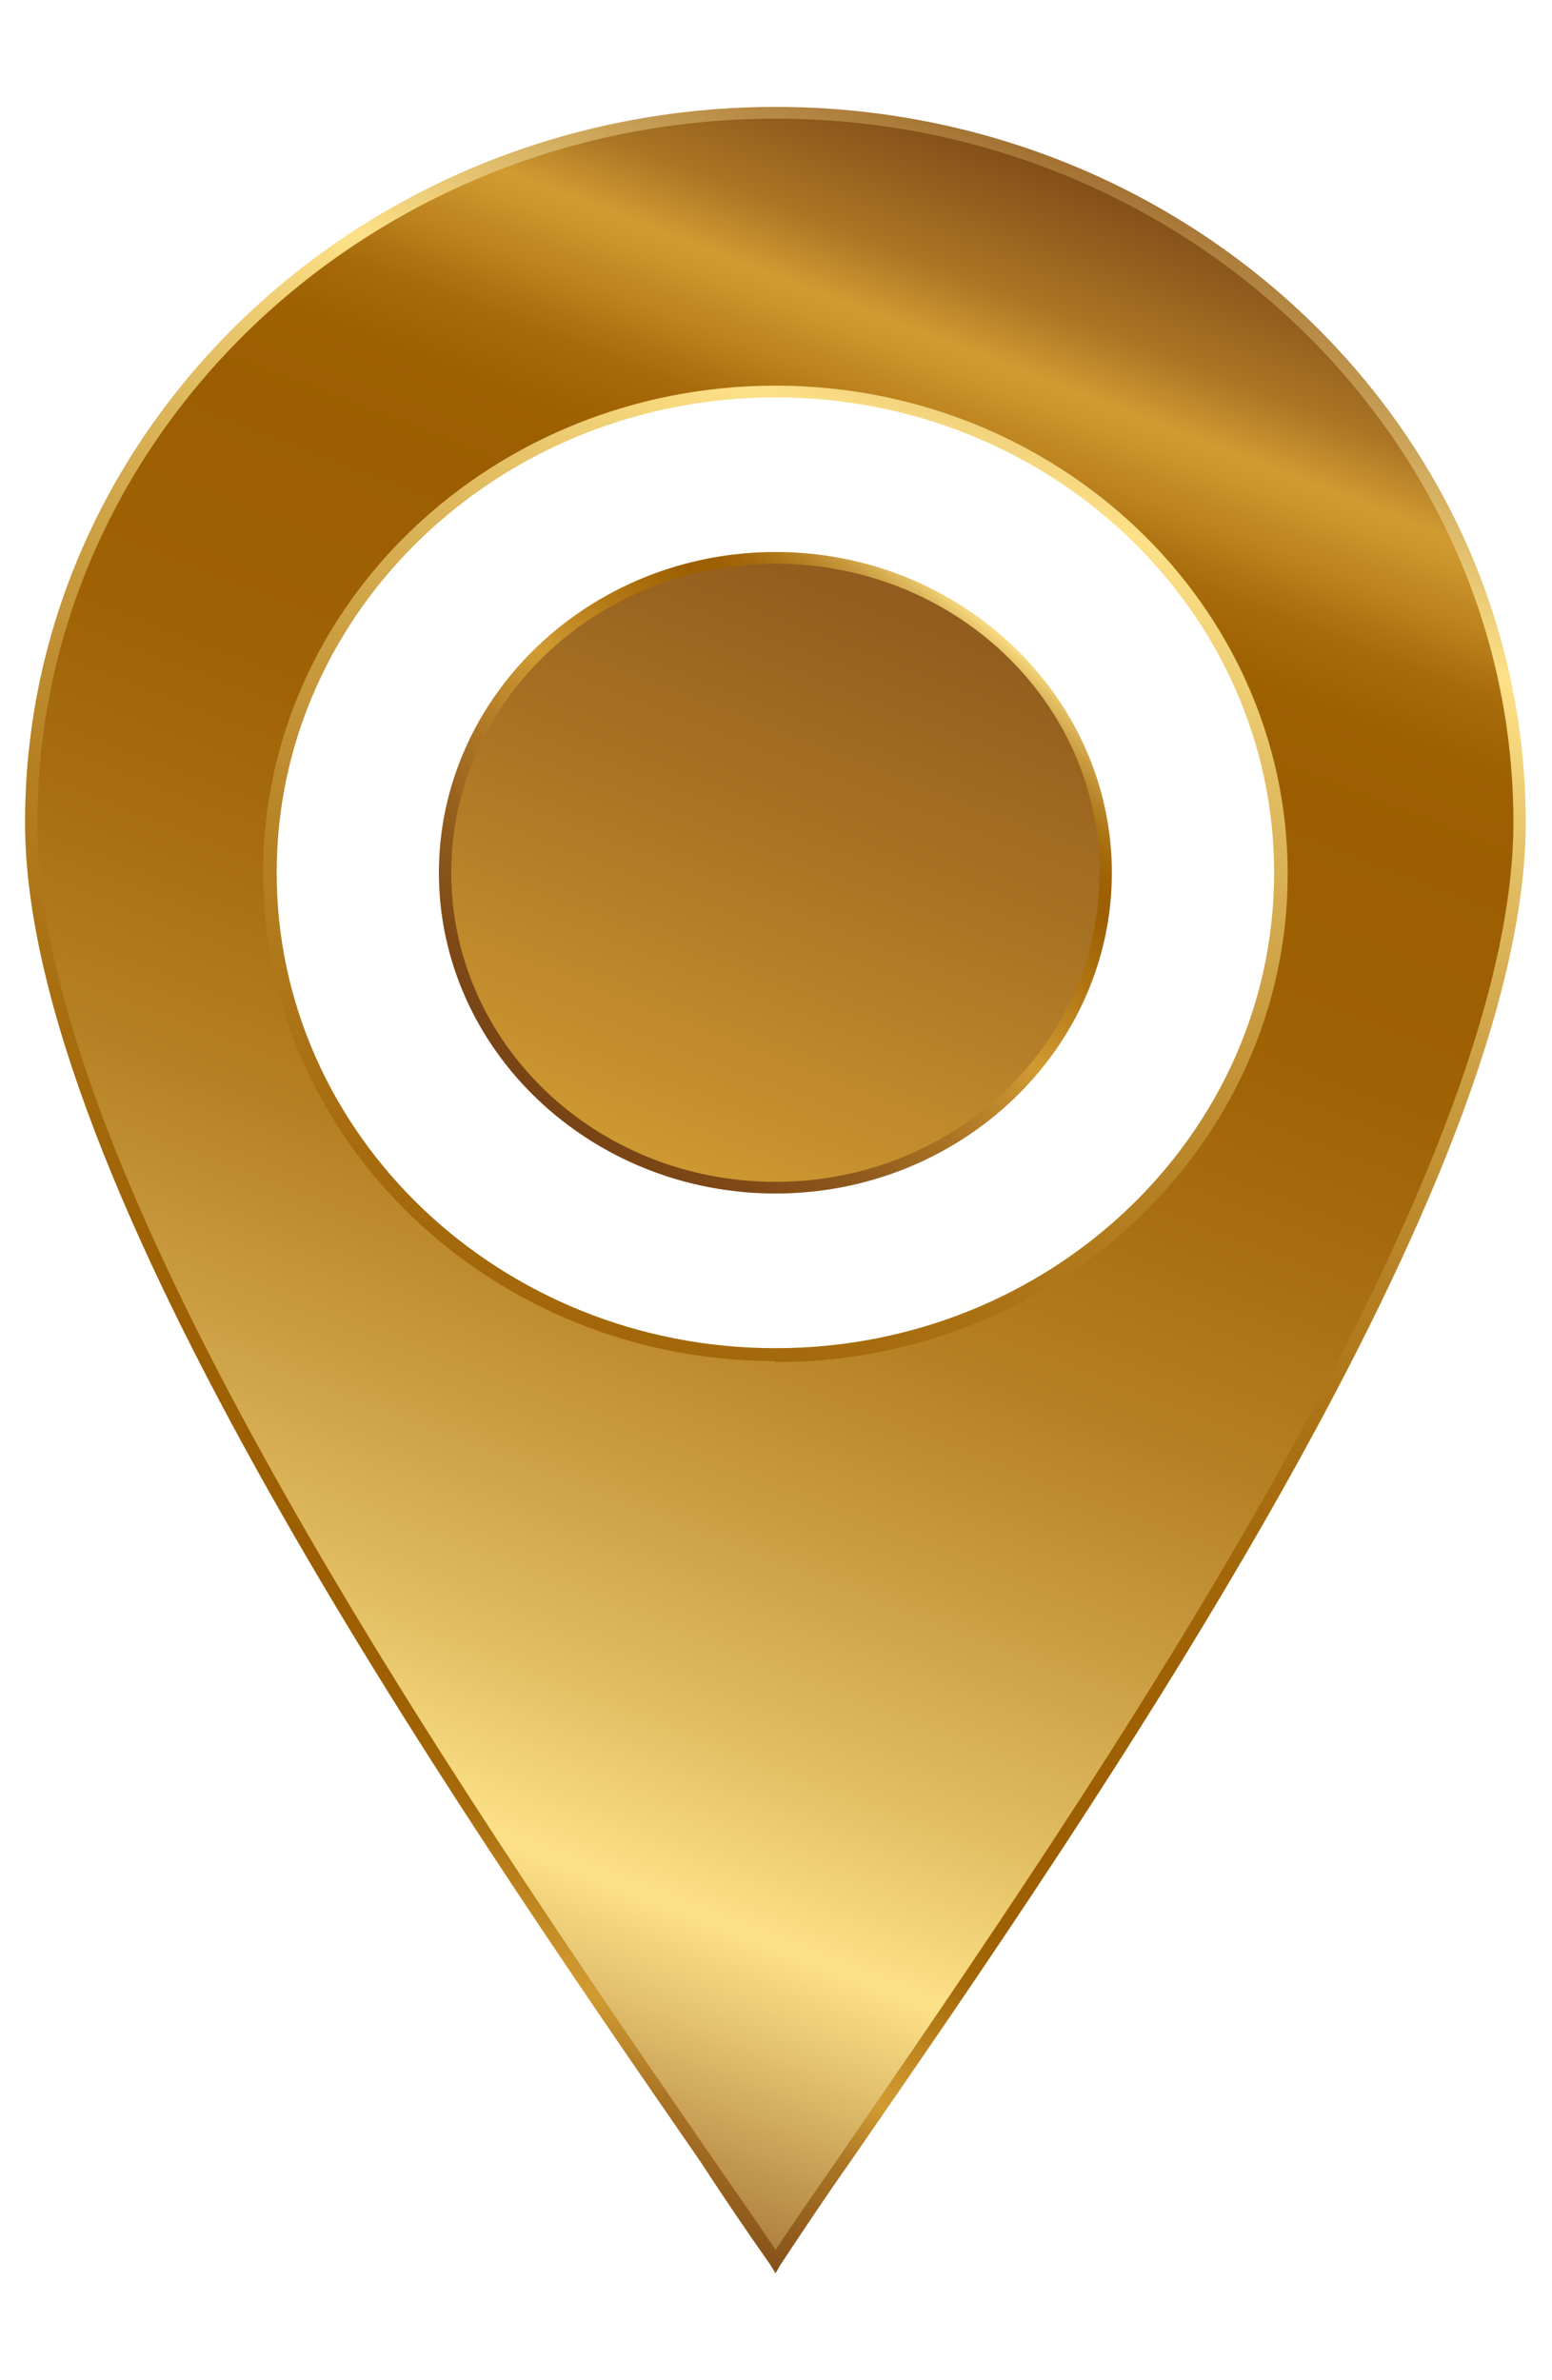 <?xml version="1.0" encoding="UTF-8"?>
<svg xmlns="http://www.w3.org/2000/svg" xmlns:xlink="http://www.w3.org/1999/xlink" width="30px" height="46px" viewBox="0 0 30 45" version="1.1">
<defs>
<linearGradient id="linear0" gradientUnits="userSpaceOnUse" x1="8.7" y1="-0.2" x2="1.47" y2="17.54" gradientTransform="matrix(2.374,0,0,2.263,0.484,1.57)">
<stop offset="0" style="stop-color:rgb(47.451%,26.667%,8.235%);stop-opacity:1;"/>
<stop offset="0.01" style="stop-color:rgb(47.451%,26.667%,8.235%);stop-opacity:1;"/>
<stop offset="0.03" style="stop-color:rgb(49.412%,28.627%,8.627%);stop-opacity:1;"/>
<stop offset="0.06" style="stop-color:rgb(56.078%,35.294%,10.98%);stop-opacity:1;"/>
<stop offset="0.1" style="stop-color:rgb(67.059%,45.882%,14.51%);stop-opacity:1;"/>
<stop offset="0.13" style="stop-color:rgb(81.961%,60.784%,19.608%);stop-opacity:1;"/>
<stop offset="0.14" style="stop-color:rgb(80%,58.431%,17.647%);stop-opacity:1;"/>
<stop offset="0.17" style="stop-color:rgb(71.765%,49.02%,9.804%);stop-opacity:1;"/>
<stop offset="0.19" style="stop-color:rgb(65.49%,41.961%,4.314%);stop-opacity:1;"/>
<stop offset="0.22" style="stop-color:rgb(61.961%,38.039%,0.784%);stop-opacity:1;"/>
<stop offset="0.26" style="stop-color:rgb(61.176%,36.863%,0%);stop-opacity:1;"/>
<stop offset="0.36" style="stop-color:rgb(61.961%,38.039%,1.176%);stop-opacity:1;"/>
<stop offset="0.45" style="stop-color:rgb(65.49%,42.745%,5.882%);stop-opacity:1;"/>
<stop offset="0.55" style="stop-color:rgb(70.98%,50.196%,13.725%);stop-opacity:1;"/>
<stop offset="0.64" style="stop-color:rgb(78.824%,60.784%,24.706%);stop-opacity:1;"/>
<stop offset="0.74" style="stop-color:rgb(88.627%,74.118%,38.431%);stop-opacity:1;"/>
<stop offset="0.82" style="stop-color:rgb(99.216%,88.235%,53.333%);stop-opacity:1;"/>
<stop offset="0.86" style="stop-color:rgb(90.196%,77.255%,44.706%);stop-opacity:1;"/>
<stop offset="0.95" style="stop-color:rgb(67.843%,49.412%,23.529%);stop-opacity:1;"/>
<stop offset="1" style="stop-color:rgb(53.725%,32.157%,10.196%);stop-opacity:1;"/>
</linearGradient>
<linearGradient id="linear1" gradientUnits="userSpaceOnUse" x1="8.7" y1="-0.2" x2="1.47" y2="17.54" gradientTransform="matrix(2.374,0,0,2.263,0.484,1.57)">
<stop offset="0" style="stop-color:rgb(53.725%,32.157%,10.196%);stop-opacity:1;"/>
<stop offset="0.05" style="stop-color:rgb(67.843%,49.412%,23.529%);stop-opacity:1;"/>
<stop offset="0.14" style="stop-color:rgb(90.196%,77.255%,44.706%);stop-opacity:1;"/>
<stop offset="0.18" style="stop-color:rgb(99.216%,88.235%,53.333%);stop-opacity:1;"/>
<stop offset="0.26" style="stop-color:rgb(88.627%,74.118%,38.431%);stop-opacity:1;"/>
<stop offset="0.36" style="stop-color:rgb(78.824%,60.784%,24.706%);stop-opacity:1;"/>
<stop offset="0.45" style="stop-color:rgb(70.98%,50.196%,13.725%);stop-opacity:1;"/>
<stop offset="0.55" style="stop-color:rgb(65.49%,42.745%,5.882%);stop-opacity:1;"/>
<stop offset="0.64" style="stop-color:rgb(61.961%,38.039%,1.176%);stop-opacity:1;"/>
<stop offset="0.74" style="stop-color:rgb(61.176%,36.863%,0%);stop-opacity:1;"/>
<stop offset="0.78" style="stop-color:rgb(61.961%,38.039%,0.784%);stop-opacity:1;"/>
<stop offset="0.81" style="stop-color:rgb(65.49%,41.961%,4.314%);stop-opacity:1;"/>
<stop offset="0.83" style="stop-color:rgb(71.765%,49.02%,9.804%);stop-opacity:1;"/>
<stop offset="0.86" style="stop-color:rgb(80%,58.431%,17.647%);stop-opacity:1;"/>
<stop offset="0.87" style="stop-color:rgb(81.961%,60.784%,19.608%);stop-opacity:1;"/>
<stop offset="0.9" style="stop-color:rgb(67.059%,45.882%,14.51%);stop-opacity:1;"/>
<stop offset="0.94" style="stop-color:rgb(56.078%,35.294%,10.98%);stop-opacity:1;"/>
<stop offset="0.97" style="stop-color:rgb(49.412%,28.627%,8.627%);stop-opacity:1;"/>
<stop offset="0.99" style="stop-color:rgb(47.451%,26.667%,8.235%);stop-opacity:1;"/>
<stop offset="1" style="stop-color:rgb(47.451%,26.667%,8.235%);stop-opacity:1;"/>
</linearGradient>
<linearGradient id="linear2" gradientUnits="userSpaceOnUse" x1="8.84" y1="-0.14" x2="1.61" y2="17.59" gradientTransform="matrix(2.374,0,0,2.263,0.484,1.57)">
<stop offset="0" style="stop-color:rgb(47.451%,26.667%,8.235%);stop-opacity:1;"/>
<stop offset="0.01" style="stop-color:rgb(47.451%,26.667%,8.235%);stop-opacity:1;"/>
<stop offset="0.11" style="stop-color:rgb(49.412%,28.627%,8.627%);stop-opacity:1;"/>
<stop offset="0.23" style="stop-color:rgb(56.078%,35.294%,10.98%);stop-opacity:1;"/>
<stop offset="0.37" style="stop-color:rgb(67.059%,45.882%,14.51%);stop-opacity:1;"/>
<stop offset="0.53" style="stop-color:rgb(81.961%,60.784%,19.608%);stop-opacity:1;"/>
<stop offset="0.65" style="stop-color:rgb(70.98%,48.235%,9.02%);stop-opacity:1;"/>
<stop offset="0.77" style="stop-color:rgb(61.176%,36.863%,0%);stop-opacity:1;"/>
<stop offset="0.81" style="stop-color:rgb(61.961%,38.039%,1.176%);stop-opacity:1;"/>
<stop offset="0.85" style="stop-color:rgb(65.49%,42.745%,5.882%);stop-opacity:1;"/>
<stop offset="0.89" style="stop-color:rgb(70.98%,50.196%,13.725%);stop-opacity:1;"/>
<stop offset="0.93" style="stop-color:rgb(78.824%,60.784%,24.706%);stop-opacity:1;"/>
<stop offset="0.97" style="stop-color:rgb(88.627%,74.118%,38.431%);stop-opacity:1;"/>
<stop offset="1" style="stop-color:rgb(99.216%,88.235%,53.333%);stop-opacity:1;"/>
</linearGradient>
<linearGradient id="linear3" gradientUnits="userSpaceOnUse" x1="7.94" y1="4.47" x2="4.27" y2="8.63" gradientTransform="matrix(2.374,0,0,2.263,0.484,1.57)">
<stop offset="0" style="stop-color:rgb(99.216%,88.235%,53.333%);stop-opacity:1;"/>
<stop offset="0.03" style="stop-color:rgb(88.627%,74.118%,38.431%);stop-opacity:1;"/>
<stop offset="0.07" style="stop-color:rgb(78.824%,60.784%,24.706%);stop-opacity:1;"/>
<stop offset="0.11" style="stop-color:rgb(70.98%,50.196%,13.725%);stop-opacity:1;"/>
<stop offset="0.15" style="stop-color:rgb(65.49%,42.745%,5.882%);stop-opacity:1;"/>
<stop offset="0.19" style="stop-color:rgb(61.961%,38.039%,1.176%);stop-opacity:1;"/>
<stop offset="0.23" style="stop-color:rgb(61.176%,36.863%,0%);stop-opacity:1;"/>
<stop offset="0.35" style="stop-color:rgb(70.98%,48.235%,9.02%);stop-opacity:1;"/>
<stop offset="0.47" style="stop-color:rgb(81.961%,60.784%,19.608%);stop-opacity:1;"/>
<stop offset="0.63" style="stop-color:rgb(67.059%,45.882%,14.51%);stop-opacity:1;"/>
<stop offset="0.77" style="stop-color:rgb(56.078%,35.294%,10.98%);stop-opacity:1;"/>
<stop offset="0.89" style="stop-color:rgb(49.412%,28.627%,8.627%);stop-opacity:1;"/>
<stop offset="0.99" style="stop-color:rgb(47.451%,26.667%,8.235%);stop-opacity:1;"/>
<stop offset="1" style="stop-color:rgb(47.451%,26.667%,8.235%);stop-opacity:1;"/>
</linearGradient>
</defs>
<g id="surface1">
<path style=" stroke:none;fill-rule:nonzero;fill:url(#linear0);" d="M 14.992 1.684 C 7.059 1.684 0.605 7.836 0.605 15.395 C 0.605 22.953 10.383 36.441 14.992 43.207 C 19.594 36.441 29.375 22.977 29.375 15.395 C 29.375 7.812 22.941 1.684 14.992 1.684 Z M 14.992 25.691 C 9.602 25.691 5.207 21.527 5.207 16.367 C 5.207 11.207 9.602 7.066 14.992 7.066 C 20.375 7.066 24.77 11.23 24.77 16.391 C 24.77 21.551 20.398 25.715 14.992 25.715 Z M 14.992 25.691 "/>
<path style=" stroke:none;fill-rule:nonzero;fill:url(#linear1);" d="M 14.992 43.434 L 14.891 43.27 C 14.465 42.664 14.016 42.008 13.543 41.281 C 8.648 34.199 0.484 22.34 0.484 15.395 C 0.484 7.77 6.988 1.566 14.992 1.566 C 22.988 1.566 29.492 7.77 29.492 15.395 C 29.492 22.32 21.328 34.199 16.434 41.281 C 15.938 41.984 15.488 42.664 15.086 43.27 Z M 14.992 1.793 C 7.129 1.793 0.723 7.906 0.723 15.395 C 0.723 22.25 8.863 34.082 13.73 41.148 C 14.184 41.805 14.609 42.41 14.992 42.98 C 15.371 42.41 15.793 41.805 16.246 41.148 C 21.113 34.082 29.254 22.25 29.254 15.395 C 29.254 7.906 22.848 1.793 14.992 1.793 Z M 14.992 25.805 C 9.531 25.805 5.086 21.57 5.086 16.367 C 5.086 11.168 9.531 6.953 14.992 6.953 C 20.445 6.953 24.891 11.184 24.891 16.391 C 24.891 21.594 20.445 25.824 14.992 25.824 Z M 14.992 7.18 C 9.672 7.18 5.348 11.297 5.348 16.367 C 5.348 21.438 9.672 25.555 14.992 25.555 C 20.305 25.555 24.629 21.438 24.629 16.367 C 24.629 11.297 20.305 7.18 14.992 7.18 Z M 14.992 7.18 "/>
<path style=" stroke:none;fill-rule:nonzero;fill:url(#linear2);" d="M 21.398 16.367 C 21.398 19.738 18.523 22.453 15.008 22.453 C 11.504 22.453 8.625 19.715 8.625 16.367 C 8.625 13.023 11.504 10.285 15.008 10.285 C 18.523 10.285 21.398 13.023 21.398 16.367 Z M 21.398 16.367 "/>
<path style=" stroke:none;fill-rule:nonzero;fill:url(#linear3);" d="M 14.992 22.566 C 11.406 22.566 8.484 19.785 8.484 16.367 C 8.484 12.953 11.406 10.168 14.992 10.168 C 18.57 10.168 21.492 12.953 21.492 16.367 C 21.492 19.785 18.57 22.566 14.992 22.566 Z M 14.992 10.395 C 11.523 10.395 8.723 13.062 8.723 16.367 C 8.723 19.672 11.523 22.34 14.992 22.34 C 18.453 22.34 21.254 19.672 21.254 16.367 C 21.254 13.062 18.453 10.395 14.992 10.395 Z M 14.992 10.395 "/>
</g>
</svg>
